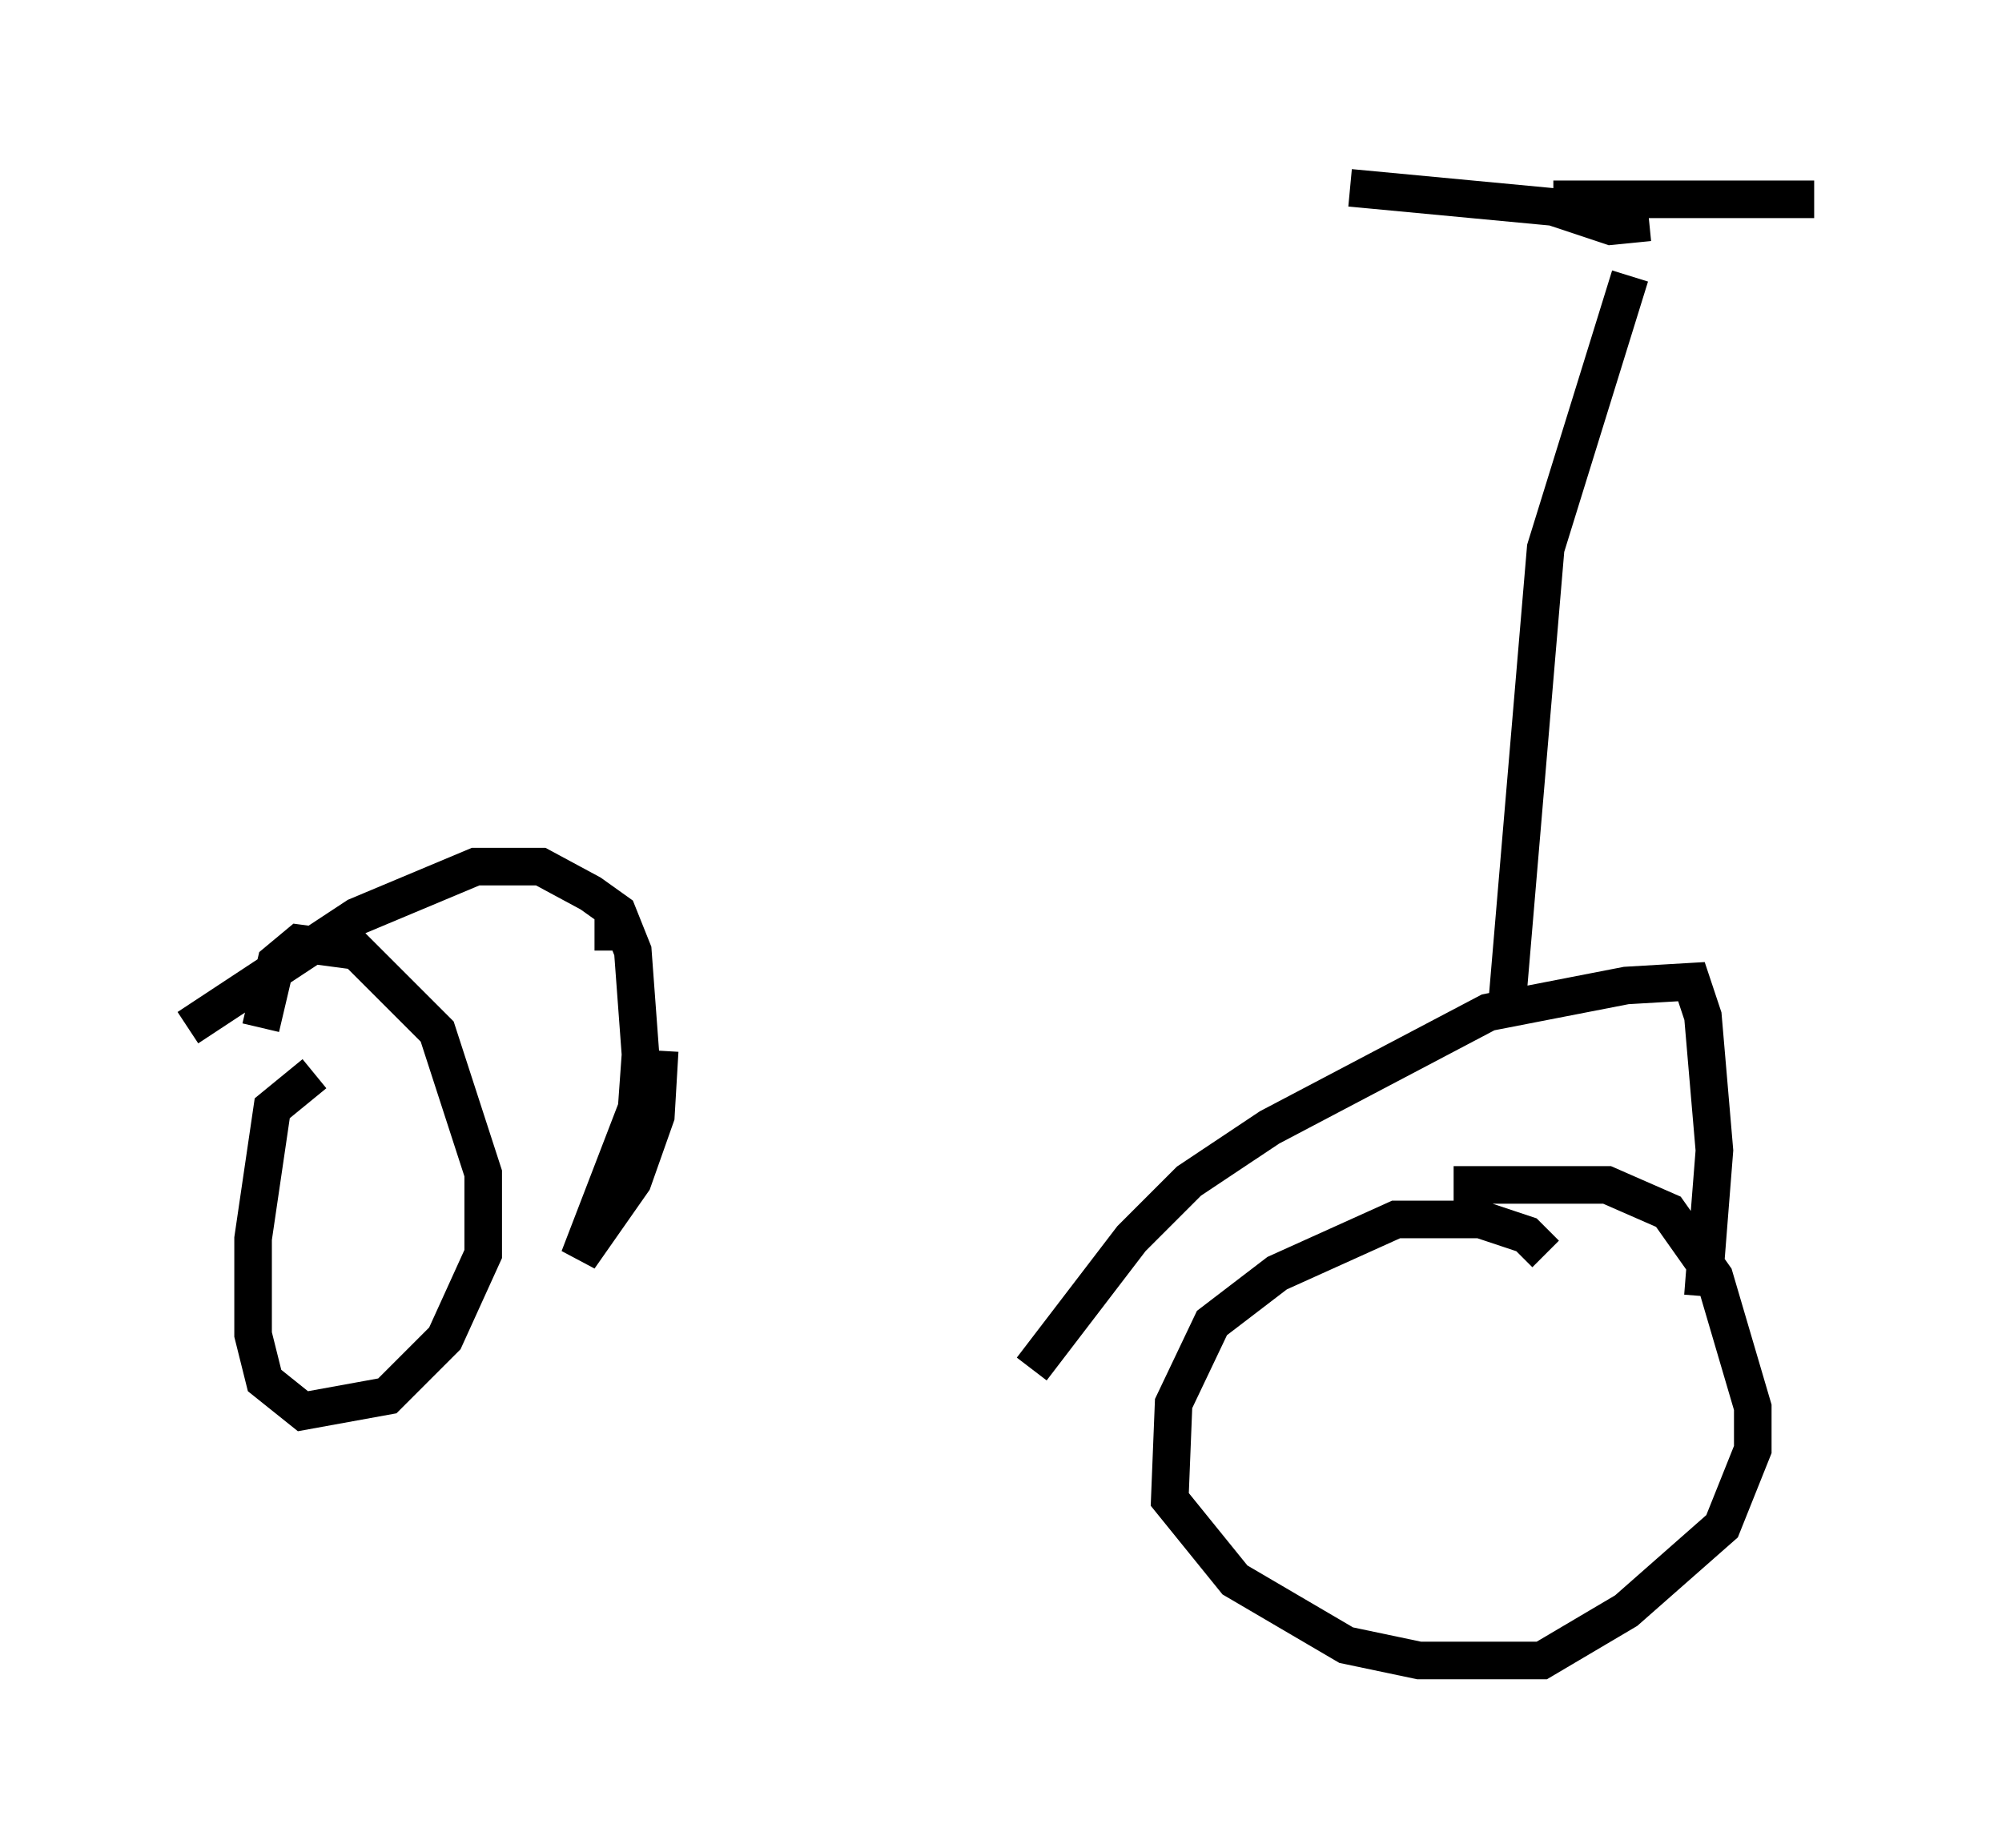 <?xml version="1.0" encoding="utf-8" ?>
<svg baseProfile="full" height="49.2" version="1.1" width="53.284" xmlns="http://www.w3.org/2000/svg" xmlns:ev="http://www.w3.org/2001/xml-events" xmlns:xlink="http://www.w3.org/1999/xlink"><defs /><rect fill="white" height="49.2" width="53.284" x="0" y="0" /><path d="M10.921, 28.479 m-2.552, 0.102 l-1.123, 0.919 -0.51, 3.471 l0.0, 2.552 0.306, 1.225 l1.021, 0.817 2.246, -0.408 l1.531, -1.531 1.021, -2.246 l0.0, -2.144 -1.225, -3.777 l-2.144, -2.144 -1.531, -0.204 l-0.613, 0.51 -0.408, 1.735 m34.198, 6.023 l-0.51, -0.51 -1.225, -0.408 l-2.246, 0.0 -3.165, 1.429 l-1.735, 1.327 -1.021, 2.144 l-0.102, 2.552 1.735, 2.144 l2.96, 1.735 1.94, 0.408 l3.267, 0.0 2.246, -1.327 l2.552, -2.246 0.817, -2.042 l0.0, -1.123 -1.021, -3.471 l-1.225, -1.735 -1.633, -0.715 l-4.083, 0.0 m-33.688, -4.185 l4.492, -2.96 3.165, -1.327 l1.735, 0.0 1.327, 0.715 l0.715, 0.51 0.408, 1.021 l0.204, 2.756 -0.102, 1.429 l-1.531, 3.981 1.429, -2.042 l0.613, -1.735 0.102, -1.735 m-1.735, -3.165 l0.51, 0.0 m11.127, 11.638 l2.654, -3.471 1.531, -1.531 l2.144, -1.429 5.819, -3.063 l3.675, -0.715 1.735, -0.102 l0.306, 0.919 0.306, 3.573 l-0.306, 3.879 m-5.206, -7.861 l1.021, -12.046 2.246, -7.248 m0.51, -1.429 l-1.021, 0.102 -1.531, -0.51 l-5.41, -0.51 m5.41, 0.306 l6.942, 0.0 " fill="none" stroke="black" stroke-width="1" /></svg>